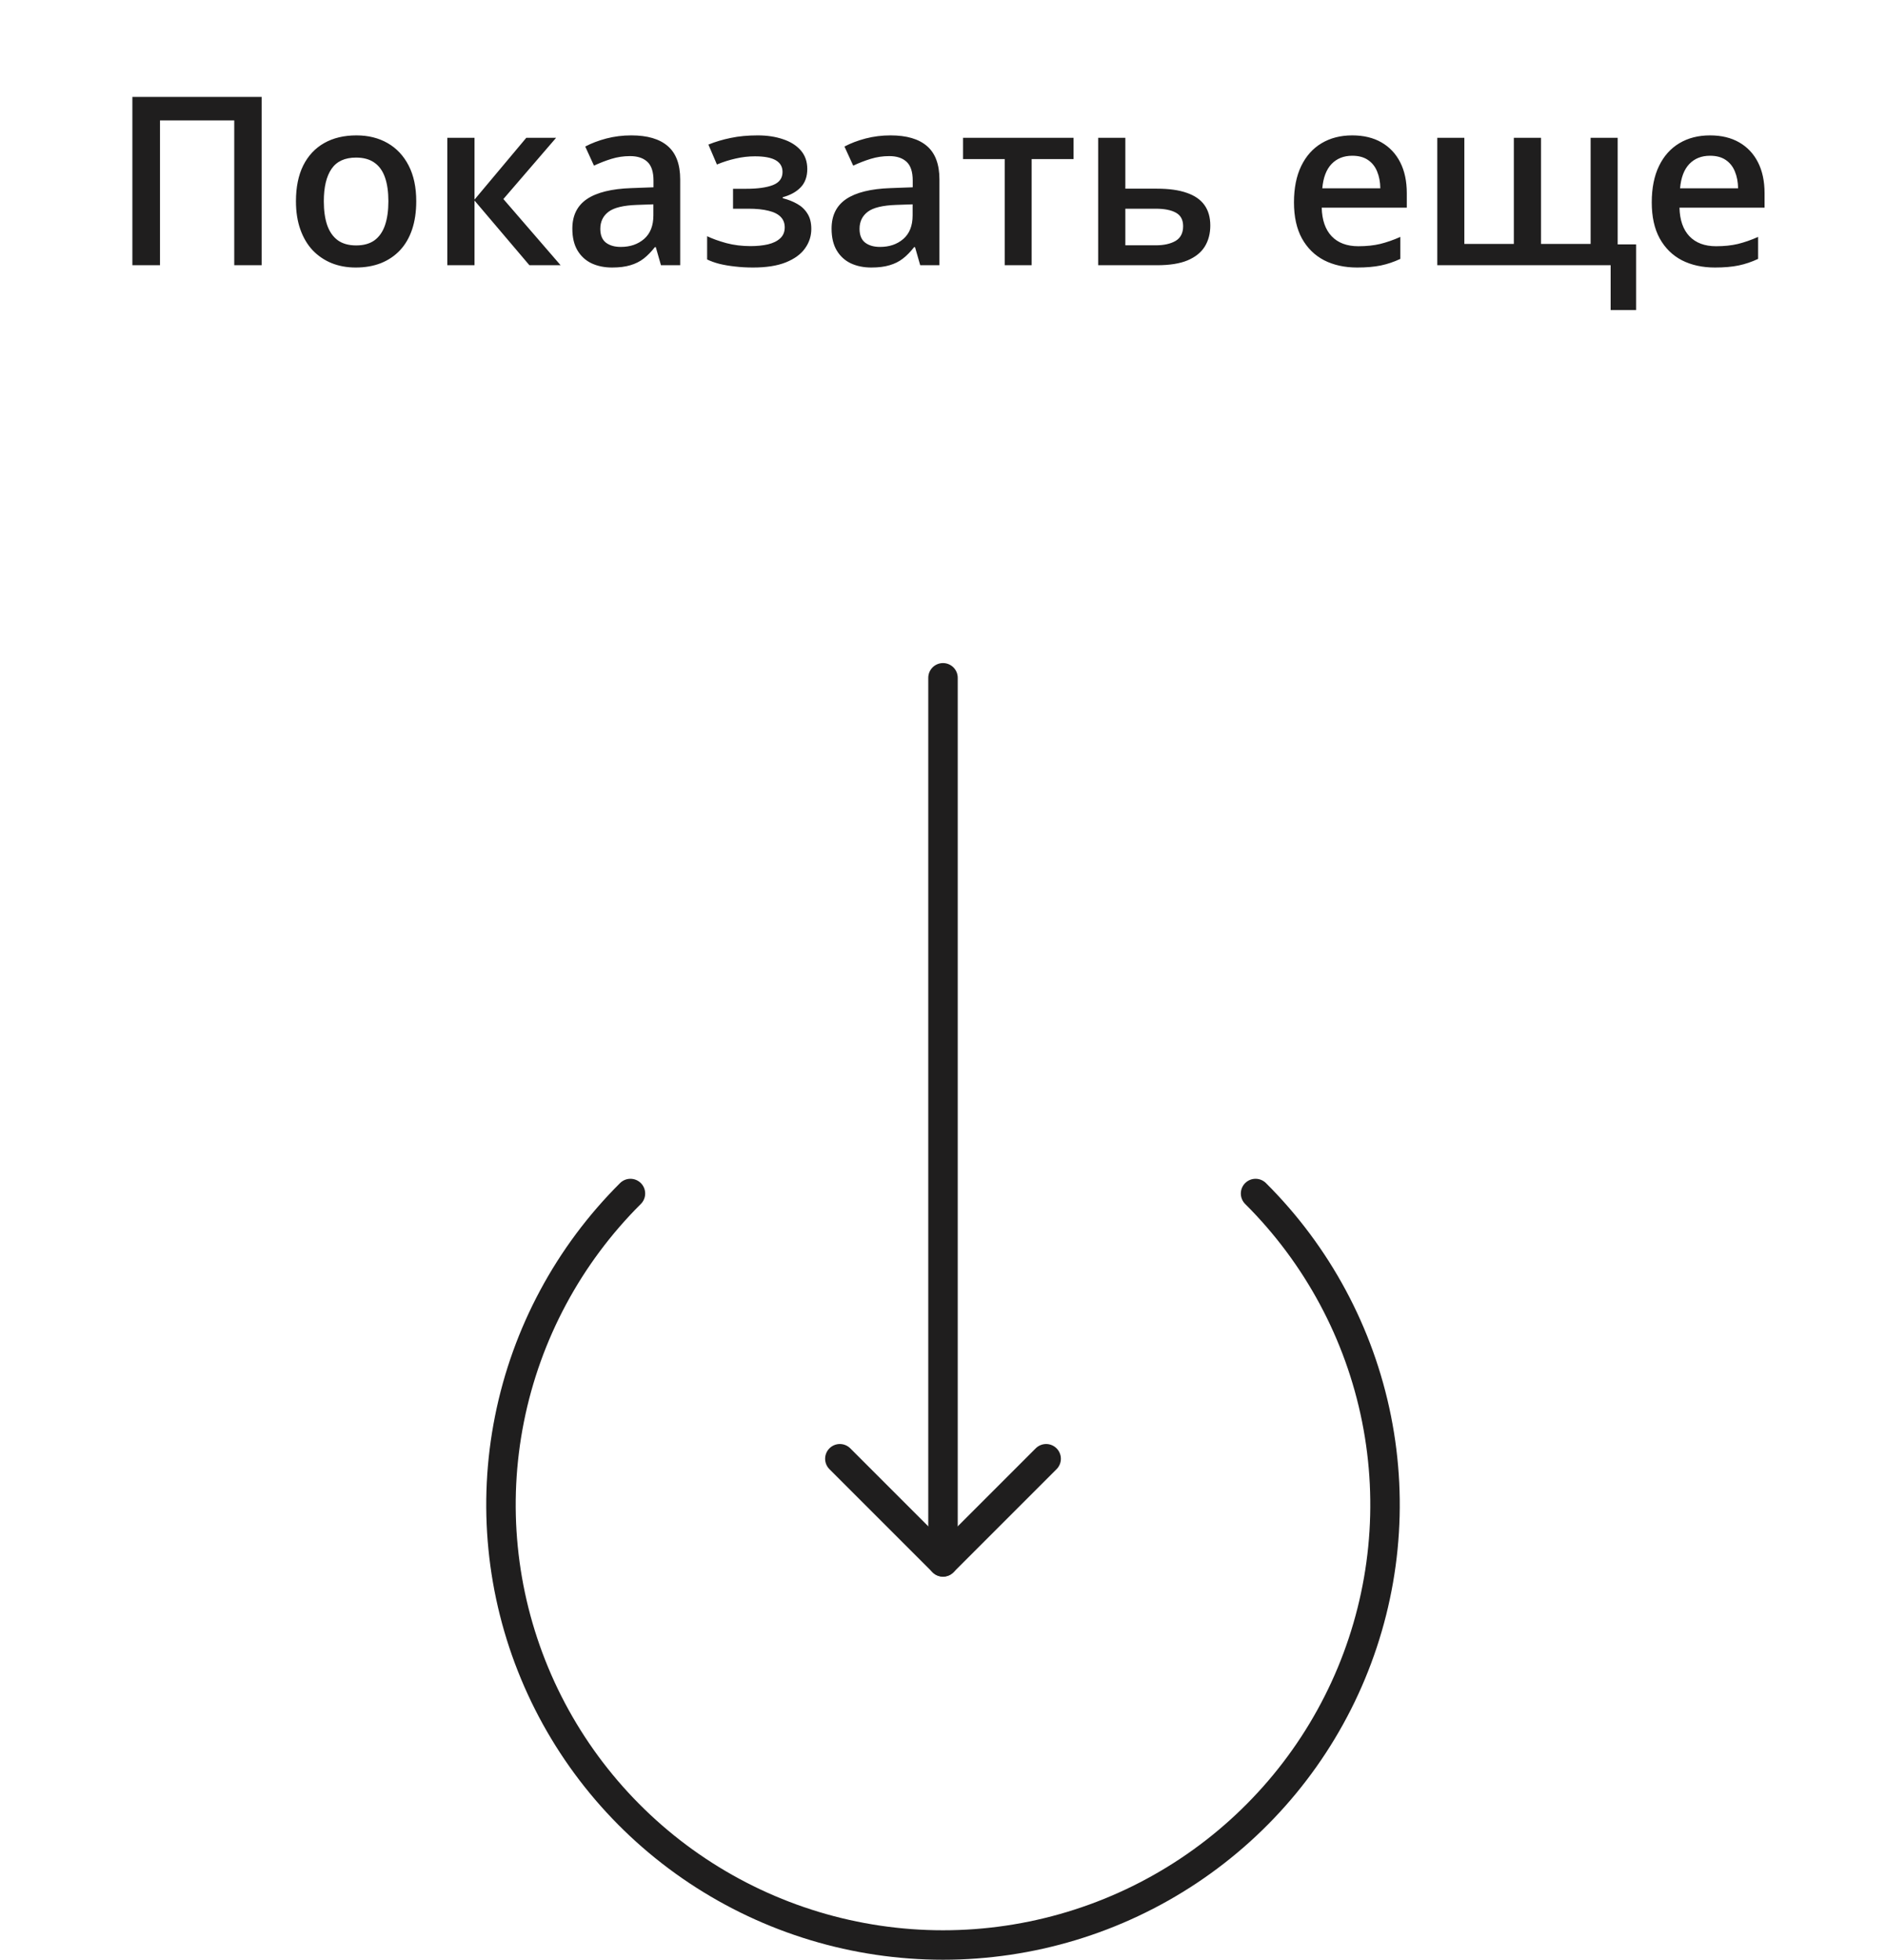 <svg viewBox="0 0 128 133" fill="none" xmlns="http://www.w3.org/2000/svg">
<path d="M42.787 81C38.591 85.178 35.734 90.501 34.577 96.297C33.419 102.092 34.013 108.099 36.284 113.558C38.554 119.017 42.399 123.682 47.333 126.965C52.266 130.248 58.067 132 64 132C69.933 132 75.734 130.248 80.667 126.965C85.601 123.682 89.446 119.017 91.716 113.558C93.987 108.099 94.581 102.092 93.424 96.296C92.266 90.501 89.409 85.178 85.213 81" stroke="#1F1E1E" stroke-width="2" stroke-linecap="round"/>
<g clip-path="url(#clip0_1795_3292)">
<path d="M64 46L64 106" stroke="#1F1E1E" stroke-width="2" stroke-linecap="round" stroke-linejoin="round"/>
<path d="M71 99L64 106L57 99" stroke="#1F1E1E" stroke-width="2" stroke-linecap="round" stroke-linejoin="round"/>
</g>
<path d="M8.984 18V6.578H17.758V18H15.898V8.172H10.859V18H8.984ZM28.25 13.656C28.25 14.375 28.156 15.013 27.969 15.57C27.781 16.128 27.508 16.599 27.148 16.984C26.789 17.365 26.357 17.656 25.852 17.859C25.346 18.057 24.776 18.156 24.141 18.156C23.547 18.156 23.003 18.057 22.508 17.859C22.013 17.656 21.583 17.365 21.219 16.984C20.859 16.599 20.581 16.128 20.383 15.57C20.185 15.013 20.086 14.375 20.086 13.656C20.086 12.703 20.25 11.896 20.578 11.234C20.912 10.568 21.385 10.06 22 9.711C22.615 9.362 23.346 9.188 24.195 9.188C24.992 9.188 25.695 9.362 26.305 9.711C26.914 10.06 27.391 10.568 27.734 11.234C28.078 11.901 28.25 12.708 28.25 13.656ZM21.977 13.656C21.977 14.287 22.052 14.825 22.203 15.273C22.359 15.721 22.599 16.065 22.922 16.305C23.245 16.539 23.662 16.656 24.172 16.656C24.682 16.656 25.099 16.539 25.422 16.305C25.745 16.065 25.982 15.721 26.133 15.273C26.284 14.825 26.359 14.287 26.359 13.656C26.359 13.026 26.284 12.492 26.133 12.055C25.982 11.612 25.745 11.276 25.422 11.047C25.099 10.812 24.68 10.695 24.164 10.695C23.404 10.695 22.849 10.95 22.5 11.461C22.151 11.971 21.977 12.703 21.977 13.656ZM35.719 9.352H37.742L34.164 13.508L38.047 18H35.93L32.203 13.609V18H30.359V9.352H32.203V13.547L35.719 9.352ZM42.844 9.188C43.938 9.188 44.763 9.43 45.32 9.914C45.883 10.398 46.164 11.154 46.164 12.18V18H44.859L44.508 16.773H44.445C44.2 17.086 43.948 17.344 43.688 17.547C43.427 17.75 43.125 17.901 42.781 18C42.443 18.104 42.029 18.156 41.539 18.156C41.023 18.156 40.562 18.062 40.156 17.875C39.75 17.682 39.43 17.391 39.195 17C38.961 16.609 38.844 16.115 38.844 15.516C38.844 14.625 39.175 13.956 39.836 13.508C40.503 13.06 41.508 12.812 42.852 12.766L44.352 12.711V12.258C44.352 11.659 44.211 11.232 43.93 10.977C43.654 10.721 43.263 10.594 42.758 10.594C42.325 10.594 41.906 10.656 41.5 10.781C41.094 10.906 40.698 11.06 40.312 11.242L39.719 9.945C40.141 9.721 40.62 9.539 41.156 9.398C41.698 9.258 42.26 9.188 42.844 9.188ZM44.344 13.867L43.227 13.906C42.31 13.938 41.667 14.094 41.297 14.375C40.927 14.656 40.742 15.042 40.742 15.531C40.742 15.958 40.87 16.271 41.125 16.469C41.38 16.662 41.716 16.758 42.133 16.758C42.768 16.758 43.294 16.578 43.711 16.219C44.133 15.854 44.344 15.32 44.344 14.617V13.867ZM51.422 9.188C52.057 9.188 52.628 9.273 53.133 9.445C53.643 9.612 54.047 9.865 54.344 10.203C54.641 10.542 54.789 10.963 54.789 11.469C54.789 11.99 54.638 12.406 54.336 12.719C54.039 13.026 53.635 13.247 53.125 13.383V13.453C53.484 13.542 53.81 13.669 54.102 13.836C54.393 13.997 54.625 14.216 54.797 14.492C54.974 14.763 55.062 15.112 55.062 15.539C55.062 16.023 54.919 16.463 54.633 16.859C54.352 17.255 53.919 17.57 53.336 17.805C52.753 18.039 52.01 18.156 51.109 18.156C50.677 18.156 50.266 18.133 49.875 18.086C49.49 18.044 49.138 17.984 48.82 17.906C48.503 17.823 48.227 17.724 47.992 17.609V16.031C48.352 16.203 48.786 16.359 49.297 16.5C49.807 16.635 50.354 16.703 50.938 16.703C51.37 16.703 51.76 16.664 52.109 16.586C52.464 16.503 52.742 16.367 52.945 16.18C53.154 15.992 53.258 15.742 53.258 15.43C53.258 15.143 53.167 14.906 52.984 14.719C52.802 14.531 52.529 14.393 52.164 14.305C51.8 14.211 51.339 14.164 50.781 14.164H49.75V12.812H50.656C51.422 12.812 52.021 12.729 52.453 12.562C52.891 12.391 53.109 12.094 53.109 11.672C53.109 11.318 52.956 11.052 52.648 10.875C52.341 10.698 51.87 10.609 51.234 10.609C50.797 10.609 50.365 10.659 49.938 10.758C49.51 10.852 49.083 10.987 48.656 11.164L48.078 9.812C48.552 9.62 49.06 9.469 49.602 9.359C50.143 9.245 50.75 9.188 51.422 9.188ZM60.438 9.188C61.531 9.188 62.357 9.43 62.914 9.914C63.477 10.398 63.758 11.154 63.758 12.18V18H62.453L62.102 16.773H62.039C61.794 17.086 61.542 17.344 61.281 17.547C61.021 17.75 60.719 17.901 60.375 18C60.036 18.104 59.622 18.156 59.133 18.156C58.617 18.156 58.156 18.062 57.75 17.875C57.344 17.682 57.023 17.391 56.789 17C56.555 16.609 56.438 16.115 56.438 15.516C56.438 14.625 56.768 13.956 57.43 13.508C58.096 13.06 59.102 12.812 60.445 12.766L61.945 12.711V12.258C61.945 11.659 61.805 11.232 61.523 10.977C61.247 10.721 60.857 10.594 60.352 10.594C59.919 10.594 59.5 10.656 59.094 10.781C58.688 10.906 58.292 11.06 57.906 11.242L57.312 9.945C57.734 9.721 58.214 9.539 58.75 9.398C59.292 9.258 59.854 9.188 60.438 9.188ZM61.938 13.867L60.82 13.906C59.904 13.938 59.26 14.094 58.891 14.375C58.521 14.656 58.336 15.042 58.336 15.531C58.336 15.958 58.464 16.271 58.719 16.469C58.974 16.662 59.31 16.758 59.727 16.758C60.362 16.758 60.888 16.578 61.305 16.219C61.727 15.854 61.938 15.32 61.938 14.617V13.867ZM72.859 10.797H70.016V18H68.188V10.797H65.359V9.352H72.859V10.797ZM76.375 12.805H78.523C79.336 12.805 80.008 12.898 80.539 13.086C81.076 13.268 81.477 13.544 81.742 13.914C82.008 14.284 82.141 14.747 82.141 15.305C82.141 15.852 82.016 16.328 81.766 16.734C81.516 17.135 81.125 17.448 80.594 17.672C80.068 17.891 79.38 18 78.531 18H74.531V9.352H76.375V12.805ZM80.297 15.352C80.297 14.919 80.135 14.615 79.812 14.438C79.49 14.255 79.029 14.164 78.43 14.164H76.375V16.648H78.445C78.992 16.648 79.438 16.549 79.781 16.352C80.125 16.148 80.297 15.815 80.297 15.352ZM91.773 9.188C92.544 9.188 93.206 9.346 93.758 9.664C94.31 9.982 94.734 10.432 95.031 11.016C95.328 11.599 95.477 12.297 95.477 13.109V14.094H89.703C89.724 14.932 89.948 15.578 90.375 16.031C90.807 16.484 91.412 16.711 92.188 16.711C92.74 16.711 93.234 16.659 93.672 16.555C94.115 16.445 94.57 16.287 95.039 16.078V17.57C94.607 17.773 94.167 17.922 93.719 18.016C93.271 18.109 92.734 18.156 92.109 18.156C91.26 18.156 90.513 17.992 89.867 17.664C89.227 17.331 88.724 16.836 88.359 16.18C88 15.523 87.82 14.708 87.82 13.734C87.82 12.766 87.984 11.943 88.312 11.266C88.641 10.588 89.102 10.073 89.695 9.719C90.289 9.365 90.982 9.188 91.773 9.188ZM91.773 10.57C91.195 10.57 90.727 10.758 90.367 11.133C90.013 11.508 89.805 12.057 89.742 12.781H93.68C93.674 12.349 93.602 11.966 93.461 11.633C93.326 11.3 93.117 11.039 92.836 10.852C92.56 10.664 92.206 10.57 91.773 10.57ZM109.789 9.352V16.586H111.039V21.039H109.312V18H97.547V9.352H99.383V16.555H102.742V9.352H104.586V16.555H107.953V9.352H109.789ZM116.055 9.188C116.826 9.188 117.487 9.346 118.039 9.664C118.591 9.982 119.016 10.432 119.312 11.016C119.609 11.599 119.758 12.297 119.758 13.109V14.094H113.984C114.005 14.932 114.229 15.578 114.656 16.031C115.089 16.484 115.693 16.711 116.469 16.711C117.021 16.711 117.516 16.659 117.953 16.555C118.396 16.445 118.852 16.287 119.32 16.078V17.57C118.888 17.773 118.448 17.922 118 18.016C117.552 18.109 117.016 18.156 116.391 18.156C115.542 18.156 114.794 17.992 114.148 17.664C113.508 17.331 113.005 16.836 112.641 16.18C112.281 15.523 112.102 14.708 112.102 13.734C112.102 12.766 112.266 11.943 112.594 11.266C112.922 10.588 113.383 10.073 113.977 9.719C114.57 9.365 115.263 9.188 116.055 9.188ZM116.055 10.57C115.477 10.57 115.008 10.758 114.648 11.133C114.294 11.508 114.086 12.057 114.023 12.781H117.961C117.956 12.349 117.883 11.966 117.742 11.633C117.607 11.3 117.398 11.039 117.117 10.852C116.841 10.664 116.487 10.57 116.055 10.57Z" fill="#1F1E1E"/>
<defs>
<clipPath id="clip0_1795_3292">
<rect width="70" height="24" fill="white" transform="translate(76 41) rotate(90)"/>
</clipPath>
</defs>
</svg>
